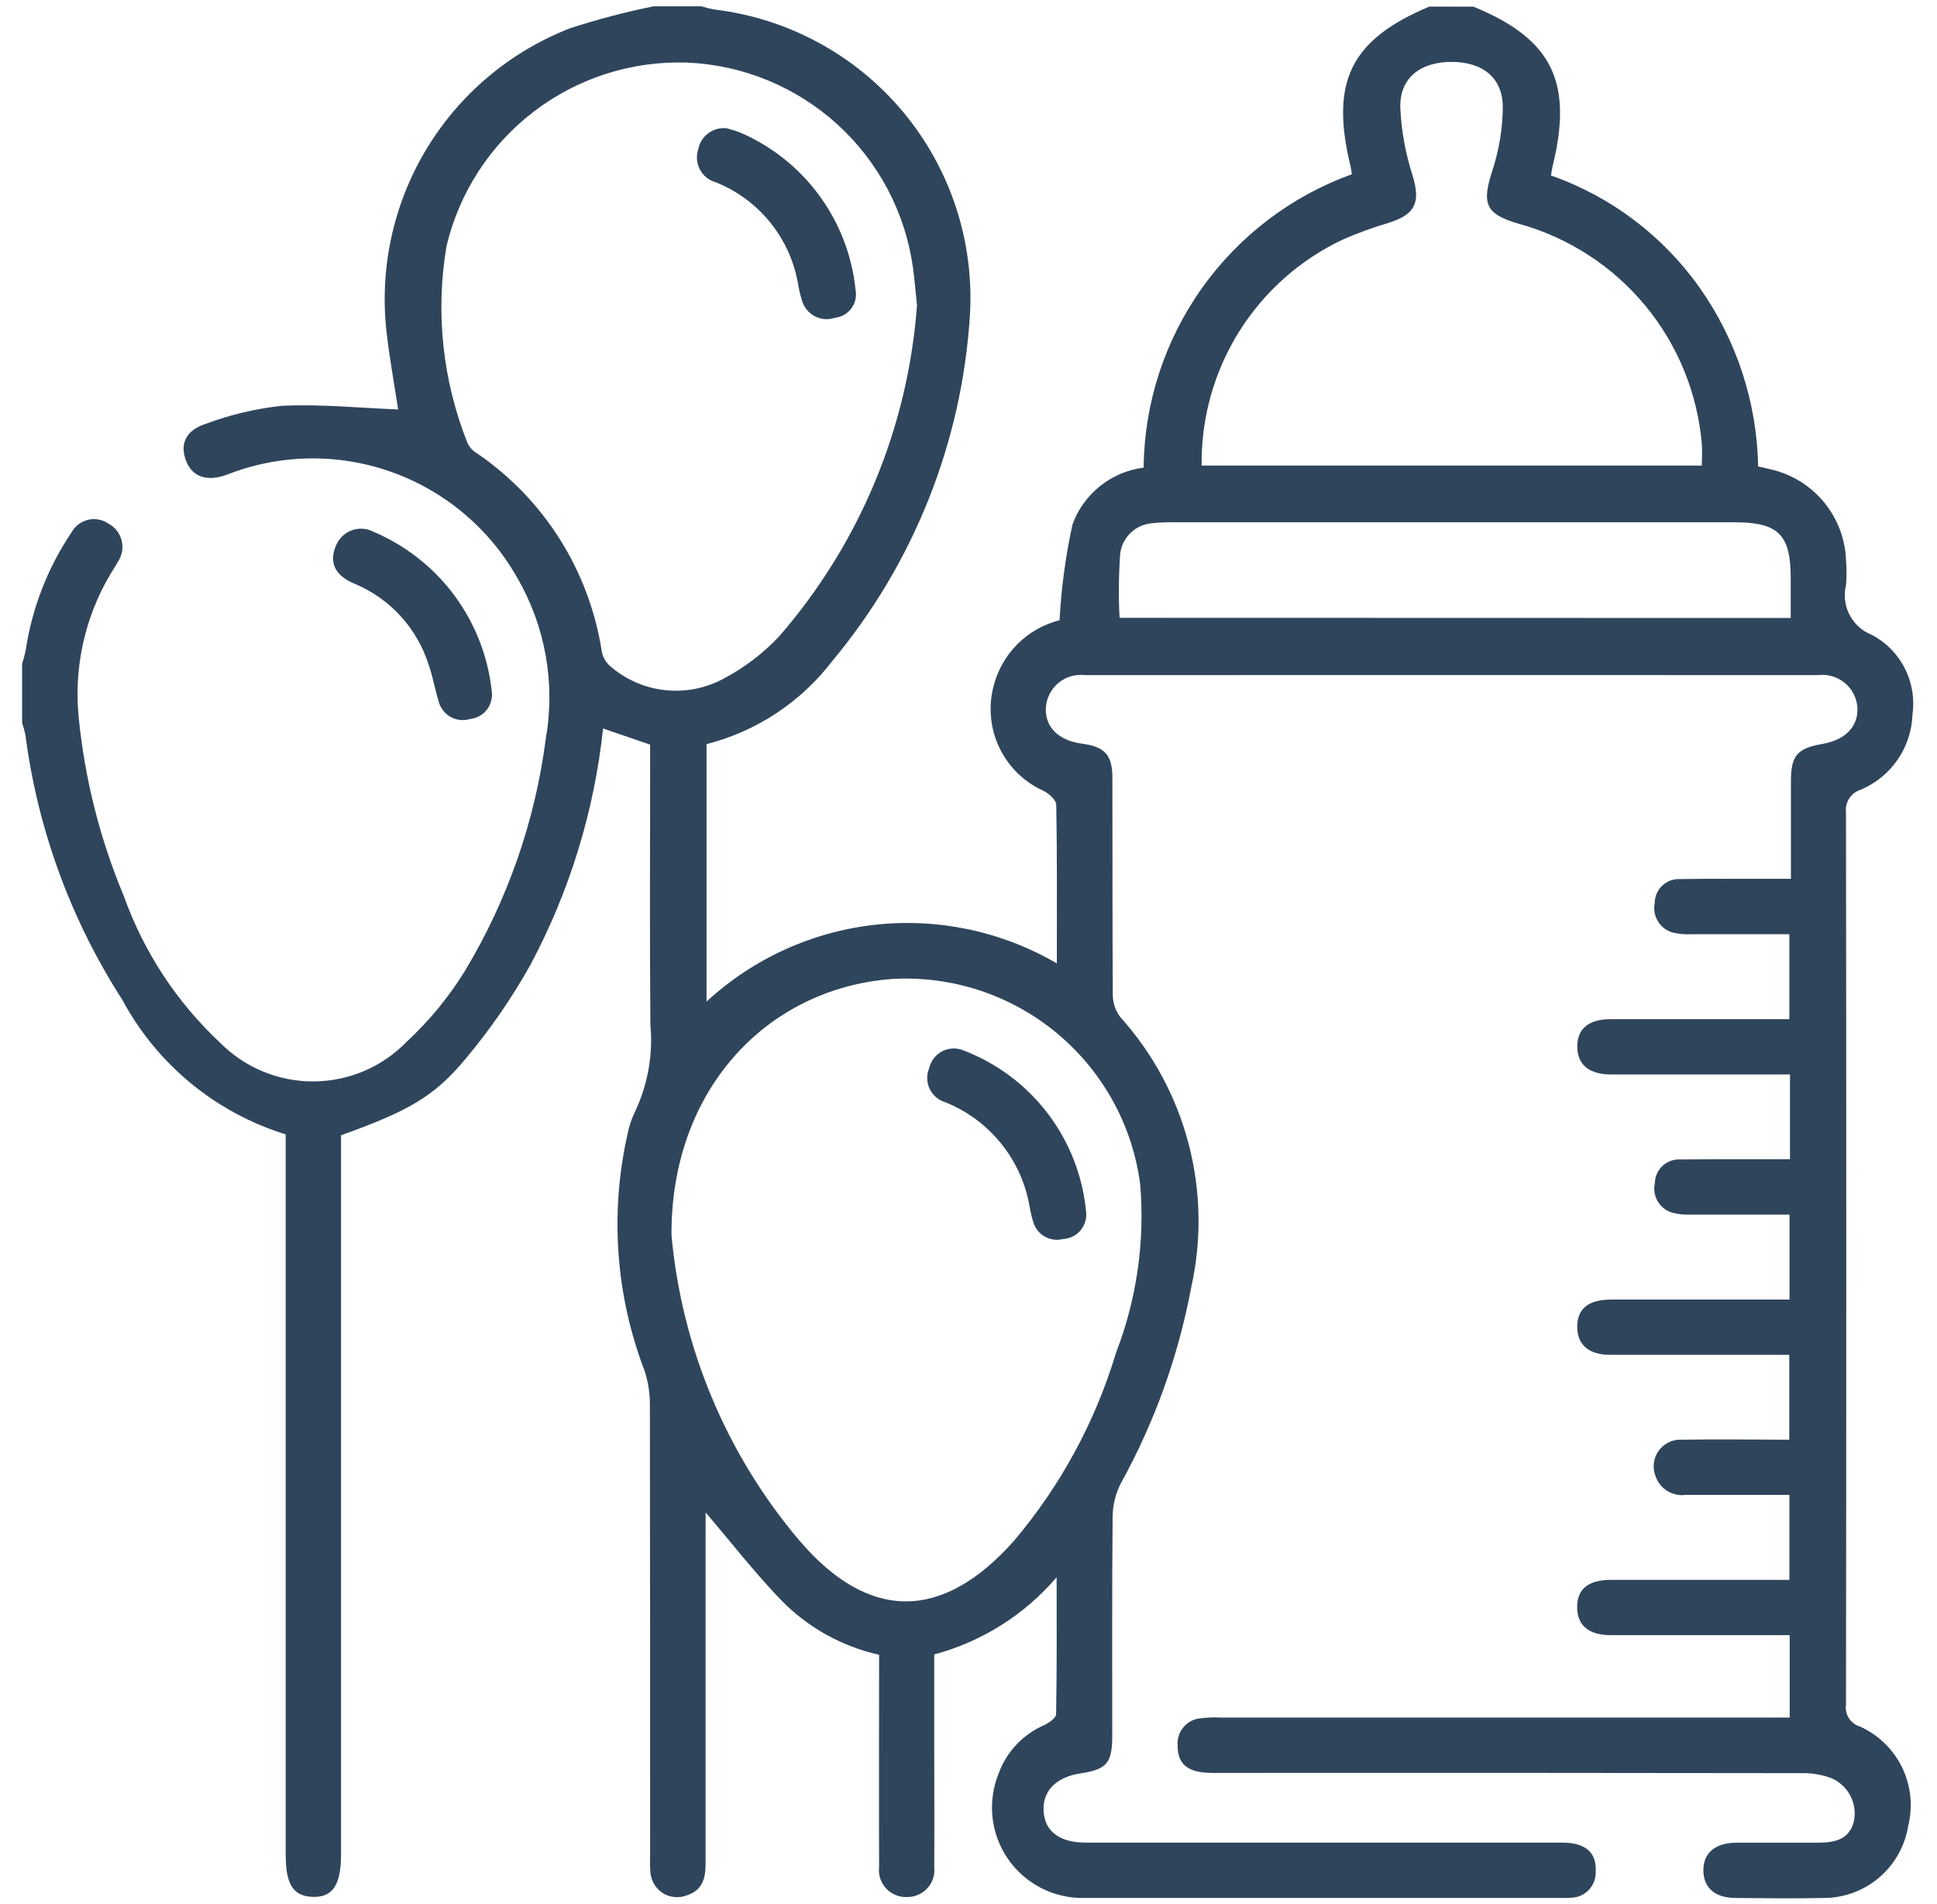 <svg width="58" height="57" viewBox="0 0 58 57" fill="none" xmlns="http://www.w3.org/2000/svg">
<path d="M44.123 0.2C46.477 1.169 47.111 2.452 46.488 4.986C46.471 5.056 46.462 5.129 46.44 5.253C48.239 5.885 49.797 7.061 50.897 8.619C52.001 10.186 52.61 12.048 52.644 13.965C52.801 14.001 52.944 14.029 53.077 14.065C53.691 14.217 54.238 14.566 54.635 15.058C55.032 15.55 55.258 16.158 55.277 16.79C55.296 17.029 55.296 17.269 55.277 17.508C55.201 17.81 55.238 18.129 55.381 18.405C55.524 18.681 55.763 18.896 56.053 19.008C56.475 19.232 56.818 19.581 57.035 20.006C57.252 20.432 57.333 20.915 57.266 21.388C57.251 21.871 57.097 22.34 56.824 22.739C56.55 23.138 56.168 23.451 55.723 23.64C55.579 23.683 55.456 23.776 55.373 23.902C55.291 24.028 55.257 24.179 55.275 24.328C55.286 33.23 55.286 42.132 55.275 51.035C55.254 51.175 55.285 51.319 55.361 51.439C55.437 51.559 55.554 51.647 55.69 51.688C56.242 51.935 56.69 52.369 56.955 52.913C57.219 53.458 57.284 54.078 57.137 54.665C57.041 55.263 56.737 55.808 56.277 56.203C55.818 56.597 55.234 56.817 54.628 56.822C53.744 56.84 52.859 56.831 51.974 56.822C51.359 56.822 51.012 56.522 51.005 56.006C50.997 55.475 51.355 55.17 52.005 55.166C52.816 55.166 53.627 55.166 54.437 55.166C54.926 55.166 55.376 55.085 55.514 54.52C55.565 54.264 55.527 53.998 55.408 53.766C55.288 53.534 55.093 53.349 54.855 53.242C54.565 53.131 54.256 53.078 53.946 53.085C48.067 53.076 42.189 53.074 36.31 53.078C35.574 53.078 35.257 52.826 35.262 52.254C35.246 52.058 35.308 51.863 35.434 51.712C35.559 51.56 35.739 51.464 35.935 51.444C36.136 51.418 36.339 51.41 36.541 51.42H53.589V48.953H52.648C51.174 48.953 49.7 48.953 48.225 48.953C47.564 48.953 47.225 48.653 47.225 48.114C47.225 47.575 47.555 47.3 48.236 47.298C50.003 47.298 51.769 47.298 53.58 47.298V44.754C52.536 44.754 51.509 44.754 50.48 44.754C50.286 44.781 50.089 44.739 49.922 44.636C49.756 44.532 49.632 44.374 49.57 44.188C49.522 44.062 49.505 43.926 49.524 43.792C49.542 43.658 49.593 43.531 49.674 43.423C49.754 43.315 49.861 43.228 49.984 43.172C50.106 43.116 50.242 43.092 50.376 43.102C51.425 43.084 52.476 43.102 53.576 43.102V40.562H52.761C51.25 40.562 49.739 40.562 48.228 40.562C47.57 40.562 47.228 40.262 47.228 39.721C47.228 39.18 47.561 38.908 48.24 38.907C50.007 38.907 51.774 38.907 53.584 38.907V36.363C52.598 36.363 51.626 36.363 50.655 36.363C50.472 36.372 50.288 36.356 50.109 36.315C49.917 36.269 49.751 36.149 49.647 35.982C49.542 35.814 49.508 35.612 49.551 35.42C49.553 35.322 49.575 35.226 49.615 35.136C49.655 35.047 49.713 34.967 49.785 34.901C49.857 34.835 49.942 34.784 50.034 34.752C50.127 34.72 50.224 34.706 50.322 34.713C51.206 34.702 52.091 34.707 52.976 34.706H53.598V32.168H52.939C51.373 32.168 49.806 32.168 48.239 32.168C47.578 32.168 47.232 31.868 47.229 31.336C47.226 30.804 47.565 30.513 48.229 30.512C49.997 30.512 51.765 30.512 53.579 30.512V27.968C52.606 27.968 51.636 27.968 50.666 27.968C50.483 27.979 50.299 27.965 50.119 27.926C49.927 27.882 49.76 27.764 49.653 27.598C49.546 27.432 49.508 27.231 49.547 27.038C49.547 26.94 49.567 26.843 49.606 26.753C49.644 26.663 49.701 26.582 49.772 26.515C49.843 26.448 49.927 26.395 50.019 26.361C50.111 26.328 50.208 26.313 50.306 26.318C51.19 26.304 52.075 26.312 52.96 26.311H53.626C53.626 25.311 53.626 24.357 53.626 23.405C53.626 22.616 53.805 22.405 54.589 22.268C55.263 22.146 55.646 21.743 55.617 21.188C55.608 21.045 55.57 20.905 55.505 20.777C55.439 20.649 55.349 20.536 55.238 20.445C55.128 20.354 54.999 20.286 54.862 20.246C54.724 20.206 54.579 20.194 54.437 20.212C47.121 20.209 39.805 20.209 32.489 20.212C32.347 20.195 32.202 20.207 32.065 20.247C31.927 20.288 31.799 20.357 31.689 20.449C31.579 20.541 31.49 20.655 31.425 20.783C31.361 20.912 31.324 21.052 31.316 21.195C31.29 21.772 31.697 22.171 32.408 22.266C33.076 22.355 33.308 22.6 33.308 23.28C33.313 25.436 33.308 27.593 33.32 29.749C33.314 29.998 33.391 30.242 33.539 30.443C34.517 31.526 35.22 32.829 35.59 34.24C35.96 35.652 35.986 37.131 35.666 38.555C35.282 40.603 34.573 42.576 33.566 44.4C33.408 44.705 33.322 45.043 33.316 45.387C33.294 47.58 33.306 49.774 33.304 51.967C33.304 52.785 33.14 52.973 32.354 53.092C31.618 53.203 31.209 53.624 31.249 54.23C31.289 54.836 31.733 55.165 32.517 55.165C37.272 55.165 42.026 55.165 46.78 55.165C47.48 55.165 47.814 55.465 47.78 56.04C47.786 56.236 47.715 56.428 47.582 56.572C47.449 56.717 47.264 56.804 47.068 56.814C46.958 56.824 46.847 56.827 46.737 56.822C41.983 56.822 37.228 56.822 32.474 56.822C32.025 56.832 31.581 56.731 31.181 56.527C30.781 56.323 30.438 56.023 30.183 55.654C29.928 55.285 29.768 54.858 29.719 54.412C29.67 53.965 29.733 53.514 29.901 53.098C30.018 52.776 30.199 52.482 30.433 52.233C30.668 51.984 30.95 51.785 31.264 51.649C31.409 51.581 31.62 51.434 31.623 51.32C31.648 50.002 31.639 48.683 31.639 47.22C30.68 48.343 29.401 49.149 27.974 49.531C27.974 50.52 27.974 51.493 27.974 52.466C27.974 53.609 27.981 54.752 27.974 55.894C27.987 56.009 27.975 56.126 27.939 56.236C27.904 56.346 27.845 56.447 27.766 56.532C27.688 56.618 27.592 56.685 27.486 56.73C27.379 56.775 27.264 56.797 27.148 56.794C27.032 56.798 26.917 56.776 26.81 56.731C26.703 56.686 26.607 56.619 26.529 56.533C26.451 56.448 26.392 56.346 26.356 56.236C26.321 56.126 26.309 56.009 26.323 55.894C26.316 53.794 26.323 51.694 26.323 49.541C25.204 49.291 24.182 48.72 23.382 47.898C22.597 47.081 21.897 46.181 21.128 45.279V45.833C21.128 49.15 21.128 52.468 21.128 55.786C21.128 56.228 21.039 56.591 20.564 56.744C20.447 56.789 20.322 56.807 20.197 56.795C20.072 56.783 19.952 56.742 19.846 56.675C19.741 56.608 19.652 56.517 19.588 56.409C19.523 56.302 19.485 56.181 19.476 56.056C19.463 55.89 19.46 55.723 19.467 55.556C19.467 51.04 19.465 46.524 19.46 42.009C19.456 41.68 19.403 41.354 19.301 41.041C18.432 38.773 18.256 36.297 18.796 33.929C18.84 33.712 18.91 33.502 19.005 33.302C19.394 32.489 19.557 31.585 19.475 30.687C19.452 28.087 19.467 25.487 19.467 22.887V22.293L18.058 21.81C17.795 24.278 17.06 26.673 15.894 28.864C15.339 29.86 14.692 30.802 13.96 31.676C12.986 32.855 12.204 33.269 10.212 33.988V34.675C10.212 41.624 10.212 48.572 10.212 55.521C10.212 56.431 9.96 56.808 9.367 56.789C8.774 56.77 8.556 56.412 8.555 55.53C8.555 48.581 8.555 41.633 8.555 34.684V33.961C6.458 33.313 4.7 31.865 3.662 29.931C2.121 27.538 1.13 24.832 0.762 22.01C0.737 21.886 0.704 21.763 0.662 21.643V19.873C0.706 19.737 0.742 19.599 0.771 19.459C0.961 18.198 1.43 16.995 2.142 15.938C2.193 15.845 2.264 15.763 2.348 15.699C2.433 15.634 2.53 15.588 2.634 15.563C2.737 15.538 2.845 15.535 2.949 15.554C3.054 15.573 3.154 15.613 3.242 15.673C3.341 15.725 3.427 15.796 3.496 15.884C3.565 15.971 3.615 16.072 3.642 16.18C3.669 16.288 3.674 16.4 3.654 16.51C3.635 16.619 3.593 16.724 3.531 16.816C3.463 16.946 3.377 17.067 3.303 17.194C2.536 18.489 2.205 19.996 2.358 21.494C2.541 23.329 2.996 25.126 3.708 26.827C4.305 28.5 5.294 30.006 6.592 31.219C6.958 31.588 7.394 31.881 7.875 32.079C8.355 32.278 8.87 32.379 9.39 32.376C9.91 32.374 10.424 32.267 10.903 32.064C11.381 31.86 11.814 31.563 12.176 31.19C12.851 30.564 13.438 29.851 13.921 29.068C15.198 26.948 16.022 24.586 16.34 22.132C16.637 20.464 16.332 18.745 15.479 17.282C14.643 15.809 13.302 14.688 11.705 14.124C10.108 13.561 8.361 13.593 6.785 14.215C6.185 14.432 5.74 14.272 5.561 13.768C5.382 13.264 5.581 12.868 6.191 12.679C6.914 12.41 7.667 12.233 8.433 12.15C9.593 12.092 10.761 12.213 11.921 12.258C11.821 11.585 11.674 10.793 11.581 9.995C11.351 8.077 11.765 6.137 12.759 4.48C13.753 2.824 15.27 1.545 17.071 0.846C17.891 0.579 18.726 0.36 19.571 0.189H21.008C21.13 0.228 21.254 0.26 21.379 0.284C23.583 0.543 25.604 1.635 27.029 3.336C28.454 5.037 29.175 7.219 29.043 9.434C28.806 13.236 27.363 16.863 24.923 19.788C23.983 21.018 22.656 21.895 21.156 22.278V29.986C22.552 28.697 24.324 27.891 26.212 27.685C28.1 27.479 30.005 27.885 31.645 28.843C31.645 27.227 31.656 25.664 31.628 24.101C31.628 23.954 31.41 23.756 31.246 23.676C30.669 23.417 30.203 22.962 29.928 22.392C29.654 21.823 29.589 21.175 29.746 20.562C29.864 20.081 30.11 19.642 30.459 19.291C30.808 18.939 31.246 18.69 31.726 18.57C31.778 17.604 31.907 16.645 32.114 15.7C32.279 15.248 32.565 14.851 32.941 14.551C33.316 14.252 33.767 14.061 34.244 14C34.264 12.075 34.871 10.202 35.986 8.632C37.1 7.062 38.668 5.87 40.479 5.217C40.465 5.129 40.459 5.056 40.442 4.986C39.82 2.447 40.442 1.186 42.8 0.197L44.123 0.2ZM20.107 36.988C20.415 40.35 21.75 43.536 23.93 46.114C26.017 48.562 28.23 48.538 30.367 46.124C31.762 44.474 32.801 42.555 33.422 40.486C34.04 38.881 34.286 37.157 34.14 35.444C33.905 33.672 33.008 32.055 31.629 30.917C30.25 29.779 28.493 29.204 26.708 29.309C22.926 29.595 20.076 32.668 20.107 36.988ZM27.457 9.138C27.409 8.681 27.382 8.332 27.334 7.987C27.098 6.341 26.294 4.829 25.062 3.713C23.829 2.597 22.245 1.946 20.584 1.874C18.932 1.815 17.31 2.33 15.995 3.332C14.68 4.333 13.752 5.76 13.37 7.368C13.034 9.355 13.252 11.396 14 13.268C14.065 13.398 14.166 13.506 14.292 13.578C15.283 14.256 16.125 15.13 16.765 16.146C17.405 17.162 17.831 18.297 18.016 19.484C18.043 19.659 18.13 19.819 18.262 19.936C18.724 20.34 19.298 20.593 19.908 20.661C20.517 20.729 21.133 20.608 21.672 20.315C22.29 19.989 22.849 19.563 23.328 19.054C25.739 16.283 27.188 12.805 27.458 9.142L27.457 9.138ZM35.98 13.938H50.958C50.958 13.694 50.974 13.492 50.958 13.292C50.828 11.768 50.235 10.321 49.259 9.143C48.283 7.966 46.97 7.115 45.497 6.705C44.473 6.412 44.36 6.105 44.69 5.095C44.888 4.487 44.993 3.853 44.999 3.214C44.999 2.331 44.399 1.854 43.464 1.853C42.529 1.852 41.911 2.335 41.929 3.212C41.959 3.904 42.083 4.59 42.296 5.249C42.537 6.049 42.396 6.411 41.596 6.667C41.121 6.806 40.655 6.976 40.201 7.175C38.922 7.78 37.844 8.739 37.096 9.94C36.348 11.14 35.961 12.531 35.981 13.945L35.98 13.938ZM53.62 18.502C53.62 18.072 53.62 17.689 53.62 17.302C53.62 16.002 53.248 15.636 51.934 15.636C46.351 15.636 40.767 15.636 35.184 15.636C34.963 15.63 34.742 15.639 34.522 15.662C34.279 15.676 34.047 15.774 33.868 15.94C33.69 16.106 33.574 16.329 33.542 16.571C33.497 17.212 33.49 17.855 33.523 18.497L53.62 18.502Z" fill="#2F455C"/>
<path d="M14.725 20.701C14.738 20.798 14.732 20.896 14.706 20.991C14.681 21.085 14.636 21.173 14.576 21.25C14.516 21.327 14.441 21.391 14.355 21.438C14.269 21.485 14.175 21.515 14.078 21.525C13.98 21.555 13.877 21.565 13.775 21.554C13.673 21.543 13.575 21.511 13.486 21.46C13.397 21.409 13.32 21.34 13.258 21.258C13.197 21.176 13.153 21.082 13.13 20.982C13.023 20.631 12.961 20.265 12.841 19.92C12.671 19.373 12.383 18.87 11.997 18.447C11.611 18.024 11.137 17.691 10.608 17.472C10.033 17.231 9.849 16.845 10.053 16.352C10.094 16.244 10.157 16.146 10.239 16.064C10.321 15.982 10.419 15.919 10.528 15.879C10.636 15.839 10.752 15.822 10.867 15.83C10.982 15.838 11.095 15.871 11.196 15.926C12.156 16.335 12.99 16.994 13.611 17.833C14.231 18.673 14.616 19.663 14.725 20.701V20.701Z" fill="#2F455C"/>
<path d="M32.526 36.332C32.534 36.526 32.465 36.715 32.334 36.858C32.202 37.001 32.02 37.086 31.826 37.095C31.645 37.141 31.452 37.115 31.289 37.024C31.125 36.933 31.002 36.783 30.945 36.604C30.901 36.465 30.865 36.322 30.839 36.177C30.728 35.474 30.436 34.811 29.992 34.254C29.548 33.697 28.967 33.264 28.305 32.999C28.203 32.969 28.108 32.917 28.027 32.847C27.946 32.777 27.88 32.691 27.835 32.593C27.79 32.496 27.765 32.391 27.764 32.284C27.762 32.177 27.783 32.071 27.825 31.972C27.85 31.868 27.896 31.77 27.961 31.684C28.027 31.599 28.11 31.529 28.204 31.478C28.299 31.428 28.403 31.398 28.51 31.391C28.618 31.384 28.725 31.4 28.825 31.438C29.842 31.821 30.729 32.484 31.384 33.35C32.039 34.216 32.435 35.25 32.526 36.332V36.332Z" fill="#2F455C"/>
<path d="M21.755 3.839C21.893 3.873 22.029 3.916 22.161 3.967C23.105 4.373 23.923 5.023 24.531 5.852C25.139 6.68 25.514 7.655 25.618 8.677C25.637 8.774 25.635 8.873 25.614 8.969C25.592 9.065 25.55 9.155 25.491 9.234C25.433 9.313 25.358 9.379 25.273 9.427C25.187 9.475 25.092 9.505 24.994 9.515C24.898 9.548 24.795 9.56 24.694 9.553C24.592 9.545 24.492 9.517 24.402 9.47C24.311 9.424 24.23 9.36 24.165 9.281C24.099 9.203 24.049 9.113 24.019 9.015C23.969 8.858 23.93 8.696 23.902 8.533C23.79 7.849 23.503 7.205 23.067 6.665C22.632 6.125 22.064 5.707 21.419 5.452C21.321 5.424 21.23 5.376 21.151 5.311C21.071 5.247 21.006 5.167 20.958 5.077C20.91 4.987 20.881 4.888 20.871 4.786C20.862 4.684 20.873 4.582 20.904 4.484C20.938 4.289 21.044 4.113 21.202 3.994C21.36 3.874 21.558 3.819 21.755 3.839V3.839Z" fill="#2F455C"/>
</svg>
